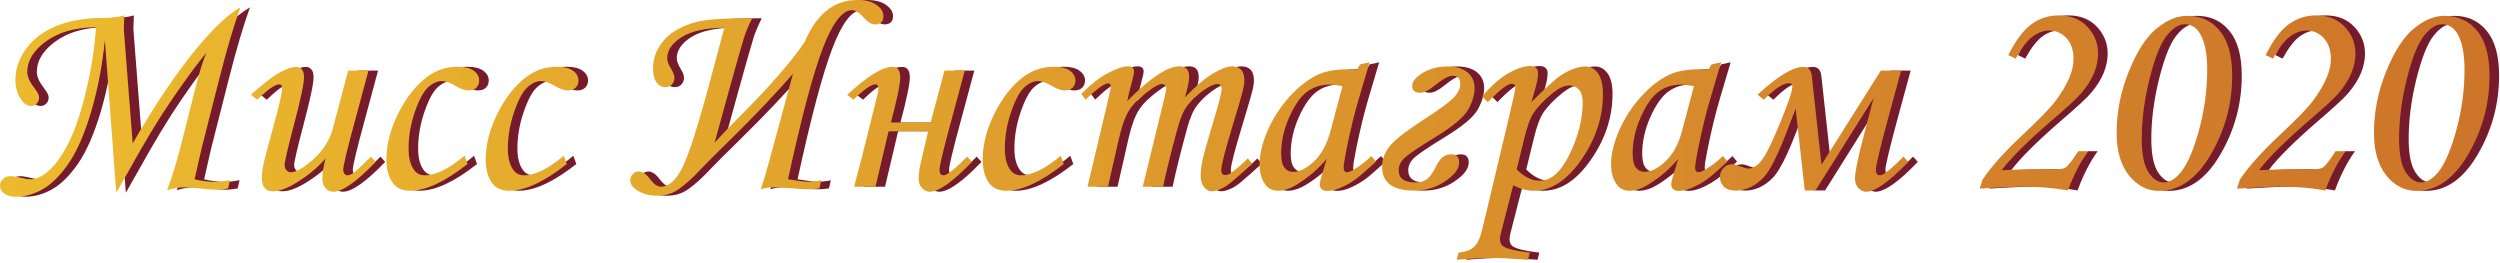 <svg width="522" height="55" viewBox="0 0 522 55" fill="none" xmlns="http://www.w3.org/2000/svg">
<path d="M26.275 40.24L23.892 8.191C23.376 13.592 22.423 18.636 21.033 23.322C19.643 27.988 18.064 31.602 16.297 34.164C14.53 36.705 12.723 38.492 10.876 39.525C9.029 40.557 7.202 41.074 5.396 41.074C4.303 41.074 3.459 40.845 2.864 40.389C2.288 39.952 2 39.416 2 38.78C2 38.244 2.208 37.778 2.625 37.38C3.062 36.983 3.608 36.785 4.264 36.785C4.74 36.785 5.425 36.894 6.319 37.112C7.133 37.331 7.808 37.44 8.344 37.44C9.278 37.44 10.251 37.092 11.263 36.398C12.792 35.365 14.301 33.518 15.79 30.857C17.3 28.177 18.64 24.454 19.811 19.688C21.003 14.902 21.748 10.236 22.045 5.689C17.538 5.689 13.874 6.811 11.055 9.055C8.811 10.842 7.689 12.837 7.689 15.041C7.689 16.015 8.225 17.186 9.297 18.556C9.873 19.291 10.161 19.887 10.161 20.343C10.161 20.86 9.992 21.287 9.655 21.624C9.337 21.962 8.95 22.13 8.493 22.13C7.719 22.13 7.034 21.694 6.438 20.82C5.624 19.648 5.217 18.258 5.217 16.65C5.217 14.386 5.971 12.222 7.48 10.157C9.009 8.072 11.114 6.493 13.795 5.421C16.495 4.329 19.653 3.773 23.267 3.753C25.213 3.753 26.771 3.574 27.943 3.217C27.883 5.004 27.854 5.967 27.854 6.106C27.854 6.285 27.883 6.692 27.943 7.327L29.7 29.964C34.486 21.604 39.162 14.724 43.729 9.323C46.966 5.49 49.785 2.899 52.188 1.549C50.818 5.322 49.349 10.296 47.78 16.471L44.146 30.768C43.947 31.562 43.679 32.724 43.342 34.253L42.627 37.44C44.136 37.797 45.516 37.976 46.767 37.976C47.78 37.976 48.862 37.857 50.014 37.619L49.627 39.346C48.614 39.525 47.829 39.614 47.273 39.614C46.459 39.614 45.288 39.525 43.759 39.346C42.508 39.187 41.396 39.108 40.423 39.108C39.39 39.108 38.219 39.306 36.908 39.704C38 36.844 39.142 33.002 40.334 28.177L42.627 19.062C43.6 15.131 44.444 12.43 45.159 10.961C43.57 12.768 41.118 16.084 37.802 20.909C35.141 24.801 32.162 29.726 28.866 35.683L26.275 40.24Z" fill="#761B2B"/>
<path d="M74.706 14.744H78.935L76.135 25.139C74.487 31.175 73.663 34.61 73.663 35.444C73.663 35.822 73.752 36.109 73.931 36.308C74.11 36.507 74.308 36.606 74.527 36.606C74.864 36.606 75.262 36.457 75.718 36.159C76.374 35.703 77.615 34.551 79.441 32.704L80.424 33.806C76.433 37.956 73.494 40.031 71.608 40.031C70.972 40.031 70.426 39.783 69.97 39.287C69.533 38.81 69.314 38.125 69.314 37.231C69.314 36.199 69.533 34.819 69.97 33.091C68.203 35.117 66.018 36.894 63.417 38.423C61.69 39.435 60.19 39.942 58.919 39.942C58.224 39.942 57.678 39.714 57.281 39.257C56.884 38.8 56.685 38.075 56.685 37.083C56.685 36.308 56.775 35.474 56.954 34.581C57.212 33.33 57.867 30.818 58.919 27.045C60.25 22.259 60.915 19.39 60.915 18.437C60.915 17.881 60.717 17.603 60.319 17.603C59.962 17.603 59.475 17.792 58.86 18.169C58.244 18.526 57.192 19.41 55.703 20.82L54.392 19.777C57.053 17.395 59.078 15.836 60.468 15.101C61.878 14.347 63.01 13.969 63.864 13.969C64.34 13.969 64.728 14.148 65.025 14.505C65.323 14.843 65.472 15.379 65.472 16.114C65.472 17.484 64.757 20.85 63.328 26.211C62.057 31.036 61.421 33.786 61.421 34.461C61.421 34.878 61.55 35.236 61.809 35.534C62.087 35.831 62.384 35.98 62.702 35.98C63.814 35.98 65.393 35.067 67.438 33.24C69.483 31.394 70.824 29.299 71.459 26.956L74.706 14.744Z" fill="#761B2B"/>
<path d="M98.981 32.525L99.606 34.253C94.88 37.966 90.889 39.823 87.632 39.823C85.905 39.823 84.644 39.207 83.85 37.976C83.075 36.745 82.688 35.186 82.688 33.3C82.688 30.162 83.522 26.936 85.19 23.62C86.858 20.303 88.883 17.762 91.266 15.995C93.133 14.624 95.237 13.94 97.581 13.94C99.05 13.94 100.162 14.217 100.917 14.773C101.671 15.329 102.048 16.005 102.048 16.799C102.048 17.414 101.85 17.921 101.453 18.318C101.056 18.695 100.5 18.884 99.785 18.884C99.09 18.884 98.196 18.566 97.104 17.931C95.972 17.256 95.029 16.918 94.274 16.918C93.301 16.918 92.329 17.365 91.356 18.258C90.402 19.132 89.489 20.84 88.615 23.381C87.742 25.923 87.305 28.475 87.305 31.036C87.305 32.922 87.672 34.382 88.407 35.415C88.943 36.209 89.697 36.606 90.67 36.606C92.994 36.606 95.764 35.246 98.981 32.525Z" fill="#761B2B"/>
<path d="M119.711 32.525L120.336 34.253C115.611 37.966 111.619 39.823 108.363 39.823C106.635 39.823 105.374 39.207 104.58 37.976C103.806 36.745 103.418 35.186 103.418 33.3C103.418 30.162 104.252 26.936 105.92 23.62C107.588 20.303 109.614 17.762 111.997 15.995C113.863 14.624 115.968 13.94 118.311 13.94C119.78 13.94 120.892 14.217 121.647 14.773C122.402 15.329 122.779 16.005 122.779 16.799C122.779 17.414 122.58 17.921 122.183 18.318C121.786 18.695 121.23 18.884 120.515 18.884C119.82 18.884 118.927 18.566 117.834 17.931C116.703 17.256 115.759 16.918 115.005 16.918C114.032 16.918 113.059 17.365 112.086 18.258C111.133 19.132 110.219 20.84 109.346 23.381C108.472 25.923 108.035 28.475 108.035 31.036C108.035 32.922 108.403 34.382 109.137 35.415C109.673 36.209 110.428 36.606 111.401 36.606C113.724 36.606 116.494 35.246 119.711 32.525Z" fill="#761B2B"/>
<path d="M166.533 37.44C166.752 37.46 167.228 37.529 167.963 37.648C169.095 37.847 170.008 37.946 170.703 37.946C171.557 37.946 172.48 37.847 173.473 37.648L173.086 39.346C172.093 39.465 171.319 39.525 170.763 39.525C169.909 39.525 168.777 39.455 167.367 39.316C165.858 39.177 164.567 39.108 163.495 39.108C162.582 39.108 161.698 39.247 160.844 39.525C161.321 38.274 162.244 35.097 163.614 29.994L167.576 15.399C163.803 19.708 159.603 24.136 154.977 28.683C151.601 31.979 149.278 34.303 148.007 35.653C146.557 37.202 145.167 38.453 143.837 39.406C142.526 40.379 140.997 40.865 139.25 40.865C137.681 40.865 136.341 40.528 135.229 39.852C134.137 39.197 133.591 38.463 133.591 37.648C133.591 37.212 133.76 36.795 134.097 36.398C134.435 36 134.862 35.802 135.378 35.802C136.152 35.802 136.947 36.348 137.761 37.44C138.535 38.472 139.28 38.989 139.995 38.989C141.643 38.989 143.132 37.668 144.462 35.027C145.813 32.386 147.798 26.161 150.419 16.352L153.249 5.778C149.337 5.818 146.369 6.473 144.343 7.744C142.318 9.015 141.305 10.494 141.305 12.182C141.305 12.738 141.563 13.443 142.08 14.297C142.576 15.091 142.824 15.736 142.824 16.233C142.824 16.769 142.646 17.236 142.288 17.633C141.931 18.01 141.464 18.199 140.888 18.199C140.173 18.199 139.568 17.861 139.071 17.186C138.595 16.491 138.356 15.528 138.356 14.297C138.356 12.569 138.833 10.981 139.786 9.531C140.739 8.062 142.04 6.89 143.688 6.017C145.336 5.143 147.113 4.557 149.02 4.259C150.926 3.961 154.272 3.812 159.057 3.812C158.362 5.202 157.816 6.473 157.419 7.625C157.042 8.777 155.92 12.718 154.053 19.45L151.194 29.815C152.822 28.028 154.579 26.191 156.466 24.305C162.522 18.268 167.04 13.095 170.018 8.787C172.48 2.929 176.144 0 181.009 0C182.756 0 184.097 0.347 185.03 1.042C185.983 1.718 186.459 2.492 186.459 3.366C186.459 4.517 185.854 5.093 184.643 5.093C183.948 5.093 183.163 4.597 182.29 3.604C181.396 2.611 180.602 2.115 179.907 2.115C177.861 2.115 175.816 4.795 173.771 10.157C171.726 15.518 169.313 24.613 166.533 37.44Z" fill="#761B2B"/>
<path d="M204.926 33.806C200.955 37.956 198.016 40.031 196.11 40.031C195.554 40.031 195.028 39.783 194.531 39.287C194.055 38.79 193.816 38.105 193.816 37.231C193.816 36.219 194.015 34.908 194.412 33.3L195.812 27.402H187.532L184.792 38.989H180.354C180.393 38.751 180.602 37.946 180.979 36.576C181.257 35.583 181.783 33.538 182.558 30.44L185.208 19.807C185.347 19.251 185.417 18.814 185.417 18.497C185.417 17.901 185.208 17.603 184.792 17.603C183.918 17.603 182.389 18.675 180.205 20.82L178.894 19.807C183.064 15.915 186.211 13.969 188.336 13.969C189.428 13.969 189.974 14.694 189.974 16.144C189.974 17.534 189.319 20.681 188.008 25.585H196.318L199.208 14.744H203.437L200.637 25.139C198.989 31.175 198.165 34.61 198.165 35.444C198.165 36.219 198.453 36.606 199.029 36.606C199.744 36.606 201.382 35.305 203.943 32.704L204.926 33.806Z" fill="#761B2B"/>
<path d="M223.482 32.525L224.108 34.253C219.382 37.966 215.391 39.823 212.134 39.823C210.407 39.823 209.146 39.207 208.352 37.976C207.577 36.745 207.19 35.186 207.19 33.3C207.19 30.162 208.024 26.936 209.692 23.62C211.36 20.303 213.385 17.762 215.768 15.995C217.635 14.624 219.739 13.94 222.083 13.94C223.552 13.94 224.664 14.217 225.418 14.773C226.173 15.329 226.55 16.005 226.55 16.799C226.55 17.414 226.352 17.921 225.955 18.318C225.557 18.695 225.001 18.884 224.287 18.884C223.592 18.884 222.698 18.566 221.606 17.931C220.474 17.256 219.531 16.918 218.776 16.918C217.803 16.918 216.83 17.365 215.857 18.258C214.904 19.132 213.991 20.84 213.117 23.381C212.243 25.923 211.807 28.475 211.807 31.036C211.807 32.922 212.174 34.382 212.909 35.415C213.445 36.209 214.199 36.606 215.172 36.606C217.496 36.606 220.266 35.246 223.482 32.525Z" fill="#761B2B"/>
<path d="M228.665 20.79L227.771 19.599C229.737 17.633 231.604 16.183 233.371 15.25C235.138 14.317 236.528 13.85 237.541 13.85C237.958 13.85 238.266 13.94 238.464 14.118C238.683 14.297 238.792 14.545 238.792 14.863C238.792 15.26 238.633 16.024 238.315 17.156C237.859 18.824 237.541 20.145 237.362 21.118C242.128 16.273 245.772 13.85 248.293 13.85C248.949 13.85 249.445 14.029 249.783 14.386C250.12 14.744 250.289 15.31 250.289 16.084C250.289 16.918 249.991 18.338 249.396 20.343C251.659 17.98 253.625 16.312 255.293 15.339C256.961 14.347 258.262 13.85 259.195 13.85C260.029 13.85 260.674 14.088 261.131 14.565C261.588 15.041 261.816 15.776 261.816 16.769C261.816 17.365 261.717 18.07 261.518 18.884C261.319 19.698 260.595 22.18 259.344 26.33C257.775 31.473 256.991 34.541 256.991 35.534C256.991 36.209 257.269 36.546 257.825 36.546C258.202 36.546 258.569 36.427 258.927 36.189C260.098 35.355 261.3 34.322 262.531 33.091L263.514 34.164C263.097 34.501 262.312 35.196 261.161 36.248C259.572 37.678 258.48 38.572 257.884 38.929C256.733 39.604 255.76 39.942 254.965 39.942C254.37 39.942 253.843 39.644 253.387 39.048C252.93 38.472 252.702 37.668 252.702 36.636C252.702 35.683 252.841 34.571 253.119 33.3C253.397 32.009 254.211 29.13 255.561 24.662C256.574 21.306 257.08 19.271 257.08 18.556C257.08 17.881 256.782 17.544 256.187 17.544C255.69 17.544 255.025 17.792 254.191 18.288C252.483 19.321 251.054 20.581 249.902 22.071C249.108 23.103 248.413 24.741 247.817 26.985C246.486 31.89 245.494 35.891 244.838 38.989H240.609L245.047 20.79C245.365 19.48 245.523 18.725 245.523 18.526C245.523 18.209 245.444 17.97 245.285 17.811C245.126 17.633 244.898 17.544 244.6 17.544C244.064 17.544 243.23 17.96 242.098 18.794C240.132 20.204 238.713 21.574 237.839 22.905C236.985 24.215 236.25 26.221 235.635 28.921L233.341 38.989H229.082L232.448 24.781C233.441 20.671 233.937 18.437 233.937 18.08C233.937 17.623 233.758 17.395 233.401 17.395C232.626 17.395 231.048 18.526 228.665 20.79Z" fill="#761B2B"/>
<path d="M286.001 13.433L287.967 13.016L285.733 20.552C284.84 23.55 283.996 27.005 283.202 30.917C282.765 33.042 282.546 34.412 282.546 35.027C282.546 35.643 282.795 35.951 283.291 35.951C283.609 35.951 284.115 35.742 284.81 35.325C286.041 34.59 287.223 33.677 288.354 32.585L289.308 33.747C287.044 35.812 285.594 37.063 284.959 37.499C283.688 38.373 282.477 39.019 281.325 39.435C280.571 39.714 279.836 39.852 279.121 39.852C278.605 39.852 278.218 39.733 277.959 39.495C277.701 39.257 277.572 38.909 277.572 38.453C277.572 38.155 277.652 37.748 277.811 37.231L279.002 33.181C277.294 35.226 275.259 36.983 272.896 38.453C271.446 39.366 270.116 39.823 268.905 39.823C267.753 39.823 266.869 39.416 266.254 38.602C265.42 37.509 265.003 36.08 265.003 34.312C265.003 32.208 265.559 29.865 266.671 27.283C267.803 24.702 269.312 22.359 271.198 20.254C273.085 18.149 275.07 16.6 277.155 15.607C278.764 14.853 280.829 14.476 283.351 14.476C283.986 14.476 284.631 14.515 285.287 14.595L286.001 13.433ZM282.308 17.99C281.236 17.772 280.332 17.663 279.598 17.663C277.811 17.663 276.252 18.159 274.921 19.152C273.591 20.125 272.35 21.892 271.198 24.454C270.066 26.995 269.5 29.537 269.5 32.079C269.5 33.429 269.729 34.402 270.186 34.998C270.642 35.593 271.238 35.891 271.973 35.891C273.343 35.891 274.812 35.156 276.381 33.687C277.95 32.198 279.101 30.063 279.836 27.283L282.308 17.99Z" fill="#761B2B"/>
<path d="M309.889 18.377C309.889 19.787 309.442 21.287 308.549 22.875C307.675 24.444 305.421 26.34 301.788 28.564C298.352 30.669 296.198 32.118 295.324 32.913C294.47 33.707 294.043 34.581 294.043 35.534C294.043 37.241 295.185 38.095 297.469 38.095C298.501 38.095 299.315 37.877 299.911 37.44C300.507 36.983 301.073 36.229 301.609 35.176C302.185 34.025 302.711 33.25 303.188 32.853C303.664 32.436 304.28 32.227 305.034 32.227C306.126 32.227 306.672 32.794 306.672 33.925C306.672 35.216 305.709 36.517 303.783 37.827C301.877 39.138 299.713 39.793 297.29 39.793C292.822 39.793 290.588 38.145 290.588 34.849C290.588 33.161 291.184 31.642 292.375 30.291C293.567 28.941 295.811 27.204 299.107 25.079C302.284 23.034 304.379 21.515 305.392 20.522C306.404 19.509 306.911 18.497 306.911 17.484C306.911 16.372 306.375 15.816 305.302 15.816C304.468 15.816 303.168 16.541 301.4 17.99C300.249 18.904 299.286 19.36 298.511 19.36C297.419 19.36 296.873 18.894 296.873 17.96C296.873 17.007 297.608 16.094 299.077 15.22C300.547 14.327 302.264 13.88 304.23 13.88C306.017 13.88 307.407 14.287 308.4 15.101C309.393 15.915 309.889 17.007 309.889 18.377Z" fill="#761B2B"/>
<path d="M312.659 21.326L311.498 20.135C313.305 17.97 315.102 16.372 316.889 15.339C318.676 14.307 320.225 13.79 321.535 13.79C322.032 13.79 322.419 13.92 322.697 14.178C322.995 14.416 323.144 14.773 323.144 15.25C323.144 15.826 323.074 16.422 322.935 17.037C322.816 17.633 322.419 19.062 321.744 21.326C324.782 18.288 326.857 16.412 327.969 15.697C329.835 14.486 331.543 13.88 333.092 13.88C334.104 13.88 334.958 14.356 335.653 15.31C336.348 16.263 336.696 17.702 336.696 19.628C336.696 24.434 335.197 29.001 332.198 33.33C329.2 37.658 325.884 39.823 322.25 39.823C320.82 39.823 319.391 39.435 317.961 38.661L315.429 48.49C315.27 49.086 315.191 49.572 315.191 49.95C315.191 50.684 315.469 51.211 316.025 51.528C316.879 52.025 318.676 52.432 321.416 52.749L321.029 54.239C317.832 53.981 315.32 53.852 313.493 53.852C311.607 53.852 309.164 53.981 306.166 54.239L306.553 52.749C308.062 52.591 309.154 52.174 309.83 51.498C310.525 50.823 311.081 49.622 311.498 47.895L316.889 25.288C317.901 21.078 318.408 18.735 318.408 18.258C318.408 17.742 318.16 17.484 317.663 17.484C316.789 17.484 315.121 18.765 312.659 21.326ZM318.676 35.385C320.244 36.953 321.853 37.738 323.501 37.738C325.884 37.738 327.969 35.881 329.756 32.168C331.563 28.455 332.466 24.831 332.466 21.296C332.466 20.165 332.208 19.311 331.692 18.735C331.195 18.139 330.52 17.841 329.667 17.841C328.713 17.841 327.641 18.308 326.45 19.241C324.603 20.691 323.193 22.13 322.22 23.56C321.525 24.593 320.87 26.38 320.254 28.921L318.676 35.385Z" fill="#761B2B"/>
<path d="M359.392 13.433L361.358 13.016L359.124 20.552C358.23 23.55 357.387 27.005 356.592 30.917C356.155 33.042 355.937 34.412 355.937 35.027C355.937 35.643 356.185 35.951 356.682 35.951C356.999 35.951 357.506 35.742 358.201 35.325C359.432 34.59 360.613 33.677 361.745 32.585L362.698 33.747C360.435 35.812 358.985 37.063 358.35 37.499C357.079 38.373 355.868 39.019 354.716 39.435C353.961 39.714 353.227 39.852 352.512 39.852C351.995 39.852 351.608 39.733 351.35 39.495C351.092 39.257 350.963 38.909 350.963 38.453C350.963 38.155 351.042 37.748 351.201 37.231L352.393 33.181C350.685 35.226 348.65 36.983 346.287 38.453C344.837 39.366 343.507 39.823 342.295 39.823C341.144 39.823 340.26 39.416 339.645 38.602C338.811 37.509 338.394 36.08 338.394 34.312C338.394 32.208 338.95 29.865 340.062 27.283C341.193 24.702 342.702 22.359 344.589 20.254C346.475 18.149 348.461 16.6 350.546 15.607C352.154 14.853 354.219 14.476 356.741 14.476C357.377 14.476 358.022 14.515 358.677 14.595L359.392 13.433ZM355.699 17.99C354.626 17.772 353.723 17.663 352.988 17.663C351.201 17.663 349.642 18.159 348.312 19.152C346.982 20.125 345.741 21.892 344.589 24.454C343.457 26.995 342.891 29.537 342.891 32.079C342.891 33.429 343.119 34.402 343.576 34.998C344.033 35.593 344.629 35.891 345.363 35.891C346.733 35.891 348.203 35.156 349.771 33.687C351.34 32.198 352.492 30.063 353.227 27.283L355.699 17.99Z" fill="#761B2B"/>
<path d="M370.293 20.82L368.983 19.777C373.173 15.905 376.36 13.969 378.544 13.969C379.577 13.969 380.162 14.605 380.301 15.876L382.327 34.402L394.717 14.744H398.947L396.117 25.139C394.489 31.175 393.675 34.61 393.675 35.444C393.675 36.219 393.963 36.606 394.539 36.606C395.253 36.606 396.892 35.305 399.453 32.704L400.436 33.806C396.465 37.956 393.526 40.031 391.62 40.031C391.083 40.031 390.567 39.783 390.071 39.287C389.574 38.81 389.326 38.125 389.326 37.231C389.326 35.901 390.021 32.595 391.411 27.313L393.228 20.373L381.076 39.763H378.842L376.906 22.488C374.126 30.53 371.862 35.425 370.115 37.172C368.387 38.919 366.461 39.793 364.336 39.793C363.284 39.793 362.48 39.515 361.924 38.959C361.388 38.383 361.12 37.728 361.12 36.993C361.12 36.278 361.358 35.653 361.834 35.117C362.311 34.581 362.907 34.312 363.622 34.312C364.078 34.312 364.664 34.461 365.379 34.759C366.173 35.057 366.739 35.206 367.077 35.206C367.95 35.206 368.834 34.68 369.728 33.627C370.621 32.575 371.932 29.944 373.659 25.734C375.387 21.525 376.25 18.983 376.25 18.109C376.25 17.613 376.002 17.365 375.506 17.365C374.314 17.365 372.577 18.516 370.293 20.82Z" fill="#761B2B"/>
<path d="M422.864 12.242L421.345 11.497C422.914 8.38 424.532 6.225 426.2 5.034C427.888 3.822 429.774 3.217 431.859 3.217C434.361 3.217 436.357 4.011 437.846 5.6C439.335 7.188 440.08 9.045 440.08 11.169C440.08 12.48 439.812 13.81 439.276 15.161C438.74 16.511 437.856 17.921 436.625 19.39C435.831 20.363 433.646 22.379 430.072 25.436C425.267 29.606 421.891 32.972 419.945 35.534C422.547 35.415 425.227 35.355 427.987 35.355C428.881 35.355 429.655 35.365 430.311 35.385C431.76 35.444 432.753 35.305 433.289 34.968C433.825 34.63 434.709 33.498 435.94 31.572H437.995C436.387 33.796 434.987 36.526 433.795 39.763C432.386 39.505 430.896 39.306 429.328 39.167C427.759 39.048 426.111 38.989 424.383 38.989C422.338 38.989 419.33 39.118 415.358 39.376L415.954 37.499C417.761 34.819 420.462 31.791 424.056 28.415C427.61 25.079 429.903 22.746 430.936 21.416C432.425 19.489 433.507 17.672 434.183 15.965C434.699 14.694 434.957 13.463 434.957 12.271C434.957 10.484 434.471 9.055 433.498 7.982C432.525 6.91 431.323 6.374 429.894 6.374C428.702 6.374 427.531 6.801 426.379 7.655C425.247 8.509 424.076 10.038 422.864 12.242Z" fill="#761B2B"/>
<path d="M458.666 3.306C461.506 3.306 463.779 4.349 465.487 6.434C467.214 8.519 468.078 11.636 468.078 15.786C468.078 21.684 466.589 27.174 463.61 32.257C460.652 37.321 457.058 39.852 452.828 39.852C450.346 39.852 448.241 38.77 446.514 36.606C444.806 34.442 443.952 31.493 443.952 27.76C443.952 23.371 444.806 19.082 446.514 14.893C448.221 10.683 450.147 7.704 452.292 5.957C454.437 4.19 456.561 3.306 458.666 3.306ZM458.13 5.063C456.899 5.063 455.638 5.888 454.347 7.536C453.076 9.164 451.895 12.162 450.803 16.531C449.73 20.879 449.194 25.029 449.194 28.981C449.194 32.158 449.651 34.471 450.564 35.921C451.498 37.37 452.56 38.095 453.751 38.095C454.804 38.095 455.846 37.569 456.879 36.517C458.408 34.948 459.788 31.999 461.019 27.67C462.25 23.322 462.866 18.953 462.866 14.565C462.866 11.169 462.349 8.628 461.317 6.94C460.542 5.689 459.48 5.063 458.13 5.063Z" fill="#761B2B"/>
<path d="M476.597 12.242L475.078 11.497C476.646 8.38 478.265 6.225 479.933 5.034C481.62 3.822 483.507 3.217 485.592 3.217C488.094 3.217 490.089 4.011 491.579 5.6C493.068 7.188 493.812 9.045 493.812 11.169C493.812 12.48 493.544 13.81 493.008 15.161C492.472 16.511 491.589 17.921 490.357 19.39C489.563 20.363 487.379 22.379 483.805 25.436C478.999 29.606 475.624 32.972 473.678 35.534C476.279 35.415 478.96 35.355 481.72 35.355C482.613 35.355 483.388 35.365 484.043 35.385C485.493 35.444 486.485 35.305 487.021 34.968C487.558 34.63 488.441 33.498 489.672 31.572H491.728C490.119 33.796 488.719 36.526 487.528 39.763C486.118 39.505 484.629 39.306 483.06 39.167C481.491 39.048 479.843 38.989 478.116 38.989C476.07 38.989 473.062 39.118 469.091 39.376L469.687 37.499C471.493 34.819 474.194 31.791 477.788 28.415C481.342 25.079 483.636 22.746 484.668 21.416C486.158 19.489 487.24 17.672 487.915 15.965C488.431 14.694 488.689 13.463 488.689 12.271C488.689 10.484 488.203 9.055 487.23 7.982C486.257 6.91 485.056 6.374 483.626 6.374C482.435 6.374 481.263 6.801 480.111 7.655C478.979 8.509 477.808 10.038 476.597 12.242Z" fill="#761B2B"/>
<path d="M512.398 3.306C515.238 3.306 517.512 4.349 519.219 6.434C520.947 8.519 521.811 11.636 521.811 15.786C521.811 21.684 520.321 27.174 517.343 32.257C514.384 37.321 510.79 39.852 506.561 39.852C504.078 39.852 501.974 38.77 500.246 36.606C498.538 34.442 497.685 31.493 497.685 27.76C497.685 23.371 498.538 19.082 500.246 14.893C501.954 10.683 503.88 7.704 506.024 5.957C508.169 4.19 510.294 3.306 512.398 3.306ZM511.862 5.063C510.631 5.063 509.37 5.888 508.08 7.536C506.809 9.164 505.627 12.162 504.535 16.531C503.463 20.879 502.927 25.029 502.927 28.981C502.927 32.158 503.383 34.471 504.297 35.921C505.23 37.37 506.292 38.095 507.484 38.095C508.536 38.095 509.579 37.569 510.611 36.517C512.14 34.948 513.52 31.999 514.751 27.67C515.983 23.322 516.598 18.953 516.598 14.565C516.598 11.169 516.082 8.628 515.049 6.94C514.275 5.689 513.213 5.063 511.862 5.063Z" fill="#761B2B"/>
<path d="M24.275 40.24L21.892 8.191C21.376 13.592 20.423 18.636 19.033 23.322C17.643 27.988 16.064 31.602 14.297 34.164C12.53 36.705 10.723 38.492 8.876 39.525C7.029 40.557 5.202 41.074 3.396 41.074C2.303 41.074 1.459 40.845 0.864 40.389C0.288 39.952 0 39.416 0 38.78C0 38.244 0.208 37.778 0.625 37.38C1.062 36.983 1.608 36.785 2.264 36.785C2.74 36.785 3.425 36.894 4.319 37.112C5.133 37.331 5.808 37.44 6.344 37.44C7.278 37.44 8.25 37.092 9.263 36.398C10.792 35.365 12.301 33.518 13.79 30.857C15.3 28.177 16.64 24.454 17.811 19.688C19.003 14.902 19.748 10.236 20.045 5.689C15.538 5.689 11.874 6.811 9.055 9.055C6.811 10.842 5.689 12.837 5.689 15.041C5.689 16.015 6.225 17.186 7.297 18.556C7.873 19.291 8.161 19.887 8.161 20.343C8.161 20.86 7.992 21.287 7.655 21.624C7.337 21.962 6.95 22.13 6.493 22.13C5.719 22.13 5.034 21.694 4.438 20.82C3.624 19.648 3.217 18.258 3.217 16.65C3.217 14.386 3.971 12.222 5.48 10.157C7.009 8.072 9.114 6.493 11.795 5.421C14.495 4.329 17.653 3.773 21.267 3.753C23.213 3.753 24.771 3.574 25.943 3.217C25.883 5.004 25.854 5.967 25.854 6.106C25.854 6.285 25.883 6.692 25.943 7.327L27.7 29.964C32.486 21.604 37.162 14.724 41.729 9.323C44.966 5.49 47.785 2.899 50.188 1.549C48.818 5.322 47.349 10.296 45.78 16.471L42.146 30.768C41.947 31.562 41.679 32.724 41.342 34.253L40.627 37.44C42.136 37.797 43.516 37.976 44.767 37.976C45.78 37.976 46.862 37.857 48.014 37.619L47.627 39.346C46.614 39.525 45.829 39.614 45.273 39.614C44.459 39.614 43.288 39.525 41.759 39.346C40.508 39.187 39.396 39.108 38.423 39.108C37.39 39.108 36.219 39.306 34.908 39.704C36 36.844 37.142 33.002 38.334 28.177L40.627 19.062C41.6 15.131 42.444 12.43 43.159 10.961C41.57 12.768 39.118 16.084 35.802 20.909C33.141 24.801 30.162 29.726 26.866 35.683L24.275 40.24Z" fill="url(#paint0_linear)"/>
<path d="M24.275 40.24L21.892 8.191C21.376 13.592 20.423 18.636 19.033 23.322C17.643 27.988 16.064 31.602 14.297 34.164C12.53 36.705 10.723 38.492 8.876 39.525C7.029 40.557 5.202 41.074 3.396 41.074C2.303 41.074 1.459 40.845 0.864 40.389C0.288 39.952 0 39.416 0 38.78C0 38.244 0.208 37.778 0.625 37.38C1.062 36.983 1.608 36.785 2.264 36.785C2.74 36.785 3.425 36.894 4.319 37.112C5.133 37.331 5.808 37.44 6.344 37.44C7.278 37.44 8.25 37.092 9.263 36.398C10.792 35.365 12.301 33.518 13.79 30.857C15.3 28.177 16.64 24.454 17.811 19.688C19.003 14.902 19.748 10.236 20.045 5.689C15.538 5.689 11.874 6.811 9.055 9.055C6.811 10.842 5.689 12.837 5.689 15.041C5.689 16.015 6.225 17.186 7.297 18.556C7.873 19.291 8.161 19.887 8.161 20.343C8.161 20.86 7.992 21.287 7.655 21.624C7.337 21.962 6.95 22.13 6.493 22.13C5.719 22.13 5.034 21.694 4.438 20.82C3.624 19.648 3.217 18.258 3.217 16.65C3.217 14.386 3.971 12.222 5.48 10.157C7.009 8.072 9.114 6.493 11.795 5.421C14.495 4.329 17.653 3.773 21.267 3.753C23.213 3.753 24.771 3.574 25.943 3.217C25.883 5.004 25.854 5.967 25.854 6.106C25.854 6.285 25.883 6.692 25.943 7.327L27.7 29.964C32.486 21.604 37.162 14.724 41.729 9.323C44.966 5.49 47.785 2.899 50.188 1.549C48.818 5.322 47.349 10.296 45.78 16.471L42.146 30.768C41.947 31.562 41.679 32.724 41.342 34.253L40.627 37.44C42.136 37.797 43.516 37.976 44.767 37.976C45.78 37.976 46.862 37.857 48.014 37.619L47.627 39.346C46.614 39.525 45.829 39.614 45.273 39.614C44.459 39.614 43.288 39.525 41.759 39.346C40.508 39.187 39.396 39.108 38.423 39.108C37.39 39.108 36.219 39.306 34.908 39.704C36 36.844 37.142 33.002 38.334 28.177L40.627 19.062C41.6 15.131 42.444 12.43 43.159 10.961C41.57 12.768 39.118 16.084 35.802 20.909C33.141 24.801 30.162 29.726 26.866 35.683L24.275 40.24Z" fill="#531818" fill-opacity="0.11"/>
<path d="M72.706 14.744H76.935L74.135 25.139C72.487 31.175 71.663 34.61 71.663 35.444C71.663 35.822 71.752 36.109 71.931 36.308C72.11 36.507 72.308 36.606 72.527 36.606C72.864 36.606 73.262 36.457 73.718 36.159C74.374 35.703 75.615 34.551 77.441 32.704L78.424 33.806C74.433 37.956 71.494 40.031 69.608 40.031C68.972 40.031 68.426 39.783 67.97 39.287C67.533 38.81 67.314 38.125 67.314 37.231C67.314 36.199 67.533 34.819 67.97 33.091C66.203 35.117 64.018 36.894 61.417 38.423C59.69 39.435 58.19 39.942 56.919 39.942C56.224 39.942 55.678 39.714 55.281 39.257C54.884 38.8 54.685 38.075 54.685 37.083C54.685 36.308 54.775 35.474 54.954 34.581C55.212 33.33 55.867 30.818 56.919 27.045C58.25 22.259 58.915 19.39 58.915 18.437C58.915 17.881 58.717 17.603 58.319 17.603C57.962 17.603 57.475 17.792 56.86 18.169C56.244 18.526 55.192 19.41 53.703 20.82L52.392 19.777C55.053 17.395 57.078 15.836 58.468 15.101C59.878 14.347 61.01 13.969 61.864 13.969C62.34 13.969 62.727 14.148 63.025 14.505C63.323 14.843 63.472 15.379 63.472 16.114C63.472 17.484 62.757 20.85 61.328 26.211C60.057 31.036 59.421 33.786 59.421 34.461C59.421 34.878 59.55 35.236 59.809 35.534C60.087 35.831 60.384 35.98 60.702 35.98C61.814 35.98 63.393 35.067 65.438 33.24C67.483 31.394 68.824 29.299 69.459 26.956L72.706 14.744Z" fill="url(#paint1_linear)"/>
<path d="M72.706 14.744H76.935L74.135 25.139C72.487 31.175 71.663 34.61 71.663 35.444C71.663 35.822 71.752 36.109 71.931 36.308C72.11 36.507 72.308 36.606 72.527 36.606C72.864 36.606 73.262 36.457 73.718 36.159C74.374 35.703 75.615 34.551 77.441 32.704L78.424 33.806C74.433 37.956 71.494 40.031 69.608 40.031C68.972 40.031 68.426 39.783 67.97 39.287C67.533 38.81 67.314 38.125 67.314 37.231C67.314 36.199 67.533 34.819 67.97 33.091C66.203 35.117 64.018 36.894 61.417 38.423C59.69 39.435 58.19 39.942 56.919 39.942C56.224 39.942 55.678 39.714 55.281 39.257C54.884 38.8 54.685 38.075 54.685 37.083C54.685 36.308 54.775 35.474 54.954 34.581C55.212 33.33 55.867 30.818 56.919 27.045C58.25 22.259 58.915 19.39 58.915 18.437C58.915 17.881 58.717 17.603 58.319 17.603C57.962 17.603 57.475 17.792 56.86 18.169C56.244 18.526 55.192 19.41 53.703 20.82L52.392 19.777C55.053 17.395 57.078 15.836 58.468 15.101C59.878 14.347 61.01 13.969 61.864 13.969C62.34 13.969 62.727 14.148 63.025 14.505C63.323 14.843 63.472 15.379 63.472 16.114C63.472 17.484 62.757 20.85 61.328 26.211C60.057 31.036 59.421 33.786 59.421 34.461C59.421 34.878 59.55 35.236 59.809 35.534C60.087 35.831 60.384 35.98 60.702 35.98C61.814 35.98 63.393 35.067 65.438 33.24C67.483 31.394 68.824 29.299 69.459 26.956L72.706 14.744Z" fill="#531818" fill-opacity="0.11"/>
<path d="M96.981 32.525L97.606 34.253C92.88 37.966 88.889 39.823 85.632 39.823C83.905 39.823 82.644 39.207 81.85 37.976C81.075 36.745 80.688 35.186 80.688 33.3C80.688 30.162 81.522 26.936 83.19 23.62C84.858 20.303 86.883 17.762 89.266 15.995C91.133 14.624 93.237 13.94 95.581 13.94C97.05 13.94 98.162 14.217 98.916 14.773C99.671 15.329 100.048 16.005 100.048 16.799C100.048 17.414 99.85 17.921 99.453 18.318C99.055 18.695 98.499 18.884 97.785 18.884C97.09 18.884 96.196 18.566 95.104 17.931C93.972 17.256 93.029 16.918 92.274 16.918C91.301 16.918 90.329 17.365 89.356 18.258C88.402 19.132 87.489 20.84 86.615 23.381C85.742 25.923 85.305 28.475 85.305 31.036C85.305 32.922 85.672 34.382 86.407 35.415C86.943 36.209 87.697 36.606 88.67 36.606C90.994 36.606 93.764 35.246 96.981 32.525Z" fill="url(#paint2_linear)"/>
<path d="M96.981 32.525L97.606 34.253C92.88 37.966 88.889 39.823 85.632 39.823C83.905 39.823 82.644 39.207 81.85 37.976C81.075 36.745 80.688 35.186 80.688 33.3C80.688 30.162 81.522 26.936 83.19 23.62C84.858 20.303 86.883 17.762 89.266 15.995C91.133 14.624 93.237 13.94 95.581 13.94C97.05 13.94 98.162 14.217 98.916 14.773C99.671 15.329 100.048 16.005 100.048 16.799C100.048 17.414 99.85 17.921 99.453 18.318C99.055 18.695 98.499 18.884 97.785 18.884C97.09 18.884 96.196 18.566 95.104 17.931C93.972 17.256 93.029 16.918 92.274 16.918C91.301 16.918 90.329 17.365 89.356 18.258C88.402 19.132 87.489 20.84 86.615 23.381C85.742 25.923 85.305 28.475 85.305 31.036C85.305 32.922 85.672 34.382 86.407 35.415C86.943 36.209 87.697 36.606 88.67 36.606C90.994 36.606 93.764 35.246 96.981 32.525Z" fill="#531818" fill-opacity="0.11"/>
<path d="M117.711 32.525L118.336 34.253C113.611 37.966 109.619 39.823 106.363 39.823C104.635 39.823 103.374 39.207 102.58 37.976C101.806 36.745 101.418 35.186 101.418 33.3C101.418 30.162 102.252 26.936 103.92 23.62C105.588 20.303 107.614 17.762 109.997 15.995C111.863 14.624 113.968 13.94 116.311 13.94C117.78 13.94 118.892 14.217 119.647 14.773C120.402 15.329 120.779 16.005 120.779 16.799C120.779 17.414 120.58 17.921 120.183 18.318C119.786 18.695 119.23 18.884 118.515 18.884C117.82 18.884 116.927 18.566 115.834 17.931C114.703 17.256 113.759 16.918 113.005 16.918C112.032 16.918 111.059 17.365 110.086 18.258C109.133 19.132 108.219 20.84 107.346 23.381C106.472 25.923 106.035 28.475 106.035 31.036C106.035 32.922 106.403 34.382 107.137 35.415C107.673 36.209 108.428 36.606 109.401 36.606C111.724 36.606 114.494 35.246 117.711 32.525Z" fill="url(#paint3_linear)"/>
<path d="M117.711 32.525L118.336 34.253C113.611 37.966 109.619 39.823 106.363 39.823C104.635 39.823 103.374 39.207 102.58 37.976C101.806 36.745 101.418 35.186 101.418 33.3C101.418 30.162 102.252 26.936 103.92 23.62C105.588 20.303 107.614 17.762 109.997 15.995C111.863 14.624 113.968 13.94 116.311 13.94C117.78 13.94 118.892 14.217 119.647 14.773C120.402 15.329 120.779 16.005 120.779 16.799C120.779 17.414 120.58 17.921 120.183 18.318C119.786 18.695 119.23 18.884 118.515 18.884C117.82 18.884 116.927 18.566 115.834 17.931C114.703 17.256 113.759 16.918 113.005 16.918C112.032 16.918 111.059 17.365 110.086 18.258C109.133 19.132 108.219 20.84 107.346 23.381C106.472 25.923 106.035 28.475 106.035 31.036C106.035 32.922 106.403 34.382 107.137 35.415C107.673 36.209 108.428 36.606 109.401 36.606C111.724 36.606 114.494 35.246 117.711 32.525Z" fill="#531818" fill-opacity="0.11"/>
<path d="M164.533 37.44C164.752 37.46 165.228 37.529 165.963 37.648C167.095 37.847 168.008 37.946 168.703 37.946C169.557 37.946 170.48 37.847 171.473 37.648L171.086 39.346C170.093 39.465 169.319 39.525 168.763 39.525C167.909 39.525 166.777 39.455 165.367 39.316C163.858 39.177 162.567 39.108 161.495 39.108C160.582 39.108 159.698 39.247 158.844 39.525C159.321 38.274 160.244 35.097 161.614 29.994L165.576 15.399C161.803 19.708 157.603 24.136 152.977 28.683C149.601 31.979 147.278 34.303 146.007 35.653C144.557 37.202 143.167 38.453 141.837 39.406C140.526 40.379 138.997 40.865 137.25 40.865C135.681 40.865 134.341 40.528 133.229 39.852C132.137 39.197 131.591 38.463 131.591 37.648C131.591 37.212 131.76 36.795 132.097 36.398C132.435 36 132.862 35.802 133.378 35.802C134.152 35.802 134.947 36.348 135.761 37.44C136.535 38.472 137.28 38.989 137.995 38.989C139.643 38.989 141.132 37.668 142.462 35.027C143.813 32.386 145.798 26.161 148.419 16.352L151.249 5.778C147.337 5.818 144.369 6.473 142.343 7.744C140.318 9.015 139.305 10.494 139.305 12.182C139.305 12.738 139.563 13.443 140.08 14.297C140.576 15.091 140.824 15.736 140.824 16.233C140.824 16.769 140.646 17.236 140.288 17.633C139.931 18.01 139.464 18.199 138.888 18.199C138.173 18.199 137.568 17.861 137.071 17.186C136.595 16.491 136.356 15.528 136.356 14.297C136.356 12.569 136.833 10.981 137.786 9.531C138.739 8.062 140.04 6.89 141.688 6.017C143.336 5.143 145.113 4.557 147.02 4.259C148.926 3.961 152.272 3.812 157.057 3.812C156.362 5.202 155.816 6.473 155.419 7.625C155.042 8.777 153.92 12.718 152.053 19.45L149.194 29.815C150.822 28.028 152.579 26.191 154.466 24.305C160.522 18.268 165.04 13.095 168.018 8.787C170.48 2.929 174.144 0 179.009 0C180.756 0 182.097 0.347 183.03 1.042C183.983 1.718 184.459 2.492 184.459 3.366C184.459 4.517 183.854 5.093 182.643 5.093C181.948 5.093 181.163 4.597 180.29 3.604C179.396 2.611 178.602 2.115 177.907 2.115C175.861 2.115 173.816 4.795 171.771 10.157C169.726 15.518 167.313 24.613 164.533 37.44Z" fill="url(#paint4_linear)"/>
<path d="M164.533 37.44C164.752 37.46 165.228 37.529 165.963 37.648C167.095 37.847 168.008 37.946 168.703 37.946C169.557 37.946 170.48 37.847 171.473 37.648L171.086 39.346C170.093 39.465 169.319 39.525 168.763 39.525C167.909 39.525 166.777 39.455 165.367 39.316C163.858 39.177 162.567 39.108 161.495 39.108C160.582 39.108 159.698 39.247 158.844 39.525C159.321 38.274 160.244 35.097 161.614 29.994L165.576 15.399C161.803 19.708 157.603 24.136 152.977 28.683C149.601 31.979 147.278 34.303 146.007 35.653C144.557 37.202 143.167 38.453 141.837 39.406C140.526 40.379 138.997 40.865 137.25 40.865C135.681 40.865 134.341 40.528 133.229 39.852C132.137 39.197 131.591 38.463 131.591 37.648C131.591 37.212 131.76 36.795 132.097 36.398C132.435 36 132.862 35.802 133.378 35.802C134.152 35.802 134.947 36.348 135.761 37.44C136.535 38.472 137.28 38.989 137.995 38.989C139.643 38.989 141.132 37.668 142.462 35.027C143.813 32.386 145.798 26.161 148.419 16.352L151.249 5.778C147.337 5.818 144.369 6.473 142.343 7.744C140.318 9.015 139.305 10.494 139.305 12.182C139.305 12.738 139.563 13.443 140.08 14.297C140.576 15.091 140.824 15.736 140.824 16.233C140.824 16.769 140.646 17.236 140.288 17.633C139.931 18.01 139.464 18.199 138.888 18.199C138.173 18.199 137.568 17.861 137.071 17.186C136.595 16.491 136.356 15.528 136.356 14.297C136.356 12.569 136.833 10.981 137.786 9.531C138.739 8.062 140.04 6.89 141.688 6.017C143.336 5.143 145.113 4.557 147.02 4.259C148.926 3.961 152.272 3.812 157.057 3.812C156.362 5.202 155.816 6.473 155.419 7.625C155.042 8.777 153.92 12.718 152.053 19.45L149.194 29.815C150.822 28.028 152.579 26.191 154.466 24.305C160.522 18.268 165.04 13.095 168.018 8.787C170.48 2.929 174.144 0 179.009 0C180.756 0 182.097 0.347 183.03 1.042C183.983 1.718 184.459 2.492 184.459 3.366C184.459 4.517 183.854 5.093 182.643 5.093C181.948 5.093 181.163 4.597 180.29 3.604C179.396 2.611 178.602 2.115 177.907 2.115C175.861 2.115 173.816 4.795 171.771 10.157C169.726 15.518 167.313 24.613 164.533 37.44Z" fill="#531818" fill-opacity="0.11"/>
<path d="M202.926 33.806C198.955 37.956 196.016 40.031 194.11 40.031C193.554 40.031 193.028 39.783 192.531 39.287C192.055 38.79 191.816 38.105 191.816 37.231C191.816 36.219 192.015 34.908 192.412 33.3L193.812 27.402H185.532L182.792 38.989H178.354C178.393 38.751 178.602 37.946 178.979 36.576C179.257 35.583 179.783 33.538 180.558 30.44L183.208 19.807C183.347 19.251 183.417 18.814 183.417 18.497C183.417 17.901 183.208 17.603 182.792 17.603C181.918 17.603 180.389 18.675 178.205 20.82L176.894 19.807C181.064 15.915 184.211 13.969 186.336 13.969C187.428 13.969 187.974 14.694 187.974 16.144C187.974 17.534 187.319 20.681 186.008 25.585H194.318L197.208 14.744H201.437L198.637 25.139C196.989 31.175 196.165 34.61 196.165 35.444C196.165 36.219 196.453 36.606 197.029 36.606C197.744 36.606 199.382 35.305 201.943 32.704L202.926 33.806Z" fill="url(#paint5_linear)"/>
<path d="M202.926 33.806C198.955 37.956 196.016 40.031 194.11 40.031C193.554 40.031 193.028 39.783 192.531 39.287C192.055 38.79 191.816 38.105 191.816 37.231C191.816 36.219 192.015 34.908 192.412 33.3L193.812 27.402H185.532L182.792 38.989H178.354C178.393 38.751 178.602 37.946 178.979 36.576C179.257 35.583 179.783 33.538 180.558 30.44L183.208 19.807C183.347 19.251 183.417 18.814 183.417 18.497C183.417 17.901 183.208 17.603 182.792 17.603C181.918 17.603 180.389 18.675 178.205 20.82L176.894 19.807C181.064 15.915 184.211 13.969 186.336 13.969C187.428 13.969 187.974 14.694 187.974 16.144C187.974 17.534 187.319 20.681 186.008 25.585H194.318L197.208 14.744H201.437L198.637 25.139C196.989 31.175 196.165 34.61 196.165 35.444C196.165 36.219 196.453 36.606 197.029 36.606C197.744 36.606 199.382 35.305 201.943 32.704L202.926 33.806Z" fill="#531818" fill-opacity="0.11"/>
<path d="M221.482 32.525L222.108 34.253C217.382 37.966 213.391 39.823 210.134 39.823C208.407 39.823 207.146 39.207 206.352 37.976C205.577 36.745 205.19 35.186 205.19 33.3C205.19 30.162 206.024 26.936 207.692 23.62C209.36 20.303 211.385 17.762 213.768 15.995C215.635 14.624 217.739 13.94 220.083 13.94C221.552 13.94 222.664 14.217 223.418 14.773C224.173 15.329 224.55 16.005 224.55 16.799C224.55 17.414 224.352 17.921 223.955 18.318C223.557 18.695 223.001 18.884 222.287 18.884C221.592 18.884 220.698 18.566 219.606 17.931C218.474 17.256 217.531 16.918 216.776 16.918C215.803 16.918 214.83 17.365 213.857 18.258C212.904 19.132 211.991 20.84 211.117 23.381C210.243 25.923 209.807 28.475 209.807 31.036C209.807 32.922 210.174 34.382 210.909 35.415C211.445 36.209 212.199 36.606 213.172 36.606C215.496 36.606 218.266 35.246 221.482 32.525Z" fill="url(#paint6_linear)"/>
<path d="M221.482 32.525L222.108 34.253C217.382 37.966 213.391 39.823 210.134 39.823C208.407 39.823 207.146 39.207 206.352 37.976C205.577 36.745 205.19 35.186 205.19 33.3C205.19 30.162 206.024 26.936 207.692 23.62C209.36 20.303 211.385 17.762 213.768 15.995C215.635 14.624 217.739 13.94 220.083 13.94C221.552 13.94 222.664 14.217 223.418 14.773C224.173 15.329 224.55 16.005 224.55 16.799C224.55 17.414 224.352 17.921 223.955 18.318C223.557 18.695 223.001 18.884 222.287 18.884C221.592 18.884 220.698 18.566 219.606 17.931C218.474 17.256 217.531 16.918 216.776 16.918C215.803 16.918 214.83 17.365 213.857 18.258C212.904 19.132 211.991 20.84 211.117 23.381C210.243 25.923 209.807 28.475 209.807 31.036C209.807 32.922 210.174 34.382 210.909 35.415C211.445 36.209 212.199 36.606 213.172 36.606C215.496 36.606 218.266 35.246 221.482 32.525Z" fill="#531818" fill-opacity="0.11"/>
<path d="M226.665 20.79L225.771 19.599C227.737 17.633 229.604 16.183 231.371 15.25C233.138 14.317 234.528 13.85 235.541 13.85C235.958 13.85 236.266 13.94 236.464 14.118C236.683 14.297 236.792 14.545 236.792 14.863C236.792 15.26 236.633 16.024 236.315 17.156C235.859 18.824 235.541 20.145 235.362 21.118C240.128 16.273 243.772 13.85 246.293 13.85C246.949 13.85 247.445 14.029 247.783 14.386C248.12 14.744 248.289 15.31 248.289 16.084C248.289 16.918 247.991 18.338 247.396 20.343C249.659 17.98 251.625 16.312 253.293 15.339C254.961 14.347 256.262 13.85 257.195 13.85C258.029 13.85 258.674 14.088 259.131 14.565C259.588 15.041 259.816 15.776 259.816 16.769C259.816 17.365 259.717 18.07 259.518 18.884C259.319 19.698 258.595 22.18 257.344 26.33C255.775 31.473 254.991 34.541 254.991 35.534C254.991 36.209 255.269 36.546 255.825 36.546C256.202 36.546 256.569 36.427 256.927 36.189C258.098 35.355 259.3 34.322 260.531 33.091L261.514 34.164C261.097 34.501 260.312 35.196 259.161 36.248C257.572 37.678 256.48 38.572 255.884 38.929C254.733 39.604 253.76 39.942 252.965 39.942C252.37 39.942 251.843 39.644 251.387 39.048C250.93 38.472 250.702 37.668 250.702 36.636C250.702 35.683 250.841 34.571 251.119 33.3C251.397 32.009 252.211 29.13 253.561 24.662C254.574 21.306 255.08 19.271 255.08 18.556C255.08 17.881 254.782 17.544 254.187 17.544C253.69 17.544 253.025 17.792 252.191 18.288C250.483 19.321 249.054 20.581 247.902 22.071C247.108 23.103 246.413 24.741 245.817 26.985C244.486 31.89 243.494 35.891 242.838 38.989H238.609L243.047 20.79C243.365 19.48 243.523 18.725 243.523 18.526C243.523 18.209 243.444 17.97 243.285 17.811C243.126 17.633 242.898 17.544 242.6 17.544C242.064 17.544 241.23 17.96 240.098 18.794C238.132 20.204 236.713 21.574 235.839 22.905C234.985 24.215 234.25 26.221 233.635 28.921L231.341 38.989H227.082L230.448 24.781C231.441 20.671 231.937 18.437 231.937 18.08C231.937 17.623 231.758 17.395 231.401 17.395C230.626 17.395 229.048 18.526 226.665 20.79Z" fill="url(#paint7_linear)"/>
<path d="M226.665 20.79L225.771 19.599C227.737 17.633 229.604 16.183 231.371 15.25C233.138 14.317 234.528 13.85 235.541 13.85C235.958 13.85 236.266 13.94 236.464 14.118C236.683 14.297 236.792 14.545 236.792 14.863C236.792 15.26 236.633 16.024 236.315 17.156C235.859 18.824 235.541 20.145 235.362 21.118C240.128 16.273 243.772 13.85 246.293 13.85C246.949 13.85 247.445 14.029 247.783 14.386C248.12 14.744 248.289 15.31 248.289 16.084C248.289 16.918 247.991 18.338 247.396 20.343C249.659 17.98 251.625 16.312 253.293 15.339C254.961 14.347 256.262 13.85 257.195 13.85C258.029 13.85 258.674 14.088 259.131 14.565C259.588 15.041 259.816 15.776 259.816 16.769C259.816 17.365 259.717 18.07 259.518 18.884C259.319 19.698 258.595 22.18 257.344 26.33C255.775 31.473 254.991 34.541 254.991 35.534C254.991 36.209 255.269 36.546 255.825 36.546C256.202 36.546 256.569 36.427 256.927 36.189C258.098 35.355 259.3 34.322 260.531 33.091L261.514 34.164C261.097 34.501 260.312 35.196 259.161 36.248C257.572 37.678 256.48 38.572 255.884 38.929C254.733 39.604 253.76 39.942 252.965 39.942C252.37 39.942 251.843 39.644 251.387 39.048C250.93 38.472 250.702 37.668 250.702 36.636C250.702 35.683 250.841 34.571 251.119 33.3C251.397 32.009 252.211 29.13 253.561 24.662C254.574 21.306 255.08 19.271 255.08 18.556C255.08 17.881 254.782 17.544 254.187 17.544C253.69 17.544 253.025 17.792 252.191 18.288C250.483 19.321 249.054 20.581 247.902 22.071C247.108 23.103 246.413 24.741 245.817 26.985C244.486 31.89 243.494 35.891 242.838 38.989H238.609L243.047 20.79C243.365 19.48 243.523 18.725 243.523 18.526C243.523 18.209 243.444 17.97 243.285 17.811C243.126 17.633 242.898 17.544 242.6 17.544C242.064 17.544 241.23 17.96 240.098 18.794C238.132 20.204 236.713 21.574 235.839 22.905C234.985 24.215 234.25 26.221 233.635 28.921L231.341 38.989H227.082L230.448 24.781C231.441 20.671 231.937 18.437 231.937 18.08C231.937 17.623 231.758 17.395 231.401 17.395C230.626 17.395 229.048 18.526 226.665 20.79Z" fill="#531818" fill-opacity="0.11"/>
<path d="M284.001 13.433L285.967 13.016L283.733 20.552C282.84 23.55 281.996 27.005 281.202 30.917C280.765 33.042 280.546 34.412 280.546 35.027C280.546 35.643 280.795 35.951 281.291 35.951C281.609 35.951 282.115 35.742 282.81 35.325C284.041 34.59 285.223 33.677 286.354 32.585L287.308 33.747C285.044 35.812 283.594 37.063 282.959 37.499C281.688 38.373 280.477 39.019 279.325 39.435C278.571 39.714 277.836 39.852 277.121 39.852C276.605 39.852 276.218 39.733 275.959 39.495C275.701 39.257 275.572 38.909 275.572 38.453C275.572 38.155 275.652 37.748 275.811 37.231L277.002 33.181C275.294 35.226 273.259 36.983 270.896 38.453C269.446 39.366 268.116 39.823 266.905 39.823C265.753 39.823 264.869 39.416 264.254 38.602C263.42 37.509 263.003 36.08 263.003 34.312C263.003 32.208 263.559 29.865 264.671 27.283C265.803 24.702 267.312 22.359 269.198 20.254C271.085 18.149 273.07 16.6 275.155 15.607C276.764 14.853 278.829 14.476 281.351 14.476C281.986 14.476 282.631 14.515 283.287 14.595L284.001 13.433ZM280.308 17.99C279.236 17.772 278.332 17.663 277.598 17.663C275.811 17.663 274.252 18.159 272.921 19.152C271.591 20.125 270.35 21.892 269.198 24.454C268.066 26.995 267.5 29.537 267.5 32.079C267.5 33.429 267.729 34.402 268.186 34.998C268.642 35.593 269.238 35.891 269.973 35.891C271.343 35.891 272.812 35.156 274.381 33.687C275.95 32.198 277.101 30.063 277.836 27.283L280.308 17.99Z" fill="url(#paint8_linear)"/>
<path d="M284.001 13.433L285.967 13.016L283.733 20.552C282.84 23.55 281.996 27.005 281.202 30.917C280.765 33.042 280.546 34.412 280.546 35.027C280.546 35.643 280.795 35.951 281.291 35.951C281.609 35.951 282.115 35.742 282.81 35.325C284.041 34.59 285.223 33.677 286.354 32.585L287.308 33.747C285.044 35.812 283.594 37.063 282.959 37.499C281.688 38.373 280.477 39.019 279.325 39.435C278.571 39.714 277.836 39.852 277.121 39.852C276.605 39.852 276.218 39.733 275.959 39.495C275.701 39.257 275.572 38.909 275.572 38.453C275.572 38.155 275.652 37.748 275.811 37.231L277.002 33.181C275.294 35.226 273.259 36.983 270.896 38.453C269.446 39.366 268.116 39.823 266.905 39.823C265.753 39.823 264.869 39.416 264.254 38.602C263.42 37.509 263.003 36.08 263.003 34.312C263.003 32.208 263.559 29.865 264.671 27.283C265.803 24.702 267.312 22.359 269.198 20.254C271.085 18.149 273.07 16.6 275.155 15.607C276.764 14.853 278.829 14.476 281.351 14.476C281.986 14.476 282.631 14.515 283.287 14.595L284.001 13.433ZM280.308 17.99C279.236 17.772 278.332 17.663 277.598 17.663C275.811 17.663 274.252 18.159 272.921 19.152C271.591 20.125 270.35 21.892 269.198 24.454C268.066 26.995 267.5 29.537 267.5 32.079C267.5 33.429 267.729 34.402 268.186 34.998C268.642 35.593 269.238 35.891 269.973 35.891C271.343 35.891 272.812 35.156 274.381 33.687C275.95 32.198 277.101 30.063 277.836 27.283L280.308 17.99Z" fill="#531818" fill-opacity="0.11"/>
<path d="M307.889 18.377C307.889 19.787 307.442 21.287 306.549 22.875C305.675 24.444 303.421 26.34 299.788 28.564C296.352 30.669 294.198 32.118 293.324 32.913C292.47 33.707 292.043 34.581 292.043 35.534C292.043 37.241 293.185 38.095 295.469 38.095C296.501 38.095 297.315 37.877 297.911 37.44C298.507 36.983 299.073 36.229 299.609 35.176C300.185 34.025 300.711 33.25 301.188 32.853C301.664 32.436 302.28 32.227 303.034 32.227C304.126 32.227 304.672 32.794 304.672 33.925C304.672 35.216 303.709 36.517 301.783 37.827C299.877 39.138 297.713 39.793 295.29 39.793C290.822 39.793 288.588 38.145 288.588 34.849C288.588 33.161 289.184 31.642 290.375 30.291C291.567 28.941 293.811 27.204 297.107 25.079C300.284 23.034 302.379 21.515 303.392 20.522C304.404 19.509 304.911 18.497 304.911 17.484C304.911 16.372 304.375 15.816 303.302 15.816C302.468 15.816 301.168 16.541 299.4 17.99C298.249 18.904 297.286 19.36 296.511 19.36C295.419 19.36 294.873 18.894 294.873 17.96C294.873 17.007 295.608 16.094 297.077 15.22C298.547 14.327 300.264 13.88 302.23 13.88C304.017 13.88 305.407 14.287 306.4 15.101C307.393 15.915 307.889 17.007 307.889 18.377Z" fill="url(#paint9_linear)"/>
<path d="M307.889 18.377C307.889 19.787 307.442 21.287 306.549 22.875C305.675 24.444 303.421 26.34 299.788 28.564C296.352 30.669 294.198 32.118 293.324 32.913C292.47 33.707 292.043 34.581 292.043 35.534C292.043 37.241 293.185 38.095 295.469 38.095C296.501 38.095 297.315 37.877 297.911 37.44C298.507 36.983 299.073 36.229 299.609 35.176C300.185 34.025 300.711 33.25 301.188 32.853C301.664 32.436 302.28 32.227 303.034 32.227C304.126 32.227 304.672 32.794 304.672 33.925C304.672 35.216 303.709 36.517 301.783 37.827C299.877 39.138 297.713 39.793 295.29 39.793C290.822 39.793 288.588 38.145 288.588 34.849C288.588 33.161 289.184 31.642 290.375 30.291C291.567 28.941 293.811 27.204 297.107 25.079C300.284 23.034 302.379 21.515 303.392 20.522C304.404 19.509 304.911 18.497 304.911 17.484C304.911 16.372 304.375 15.816 303.302 15.816C302.468 15.816 301.168 16.541 299.4 17.99C298.249 18.904 297.286 19.36 296.511 19.36C295.419 19.36 294.873 18.894 294.873 17.96C294.873 17.007 295.608 16.094 297.077 15.22C298.547 14.327 300.264 13.88 302.23 13.88C304.017 13.88 305.407 14.287 306.4 15.101C307.393 15.915 307.889 17.007 307.889 18.377Z" fill="#531818" fill-opacity="0.11"/>
<path d="M310.659 21.326L309.498 20.135C311.305 17.97 313.102 16.372 314.889 15.339C316.676 14.307 318.225 13.79 319.535 13.79C320.032 13.79 320.419 13.92 320.697 14.178C320.995 14.416 321.144 14.773 321.144 15.25C321.144 15.826 321.074 16.422 320.935 17.037C320.816 17.633 320.419 19.062 319.744 21.326C322.782 18.288 324.857 16.412 325.969 15.697C327.835 14.486 329.543 13.88 331.092 13.88C332.104 13.88 332.958 14.356 333.653 15.31C334.348 16.263 334.696 17.702 334.696 19.628C334.696 24.434 333.197 29.001 330.198 33.33C327.2 37.658 323.884 39.823 320.25 39.823C318.82 39.823 317.391 39.435 315.961 38.661L313.429 48.49C313.27 49.086 313.191 49.572 313.191 49.95C313.191 50.684 313.469 51.211 314.025 51.528C314.879 52.025 316.676 52.432 319.416 52.749L319.029 54.239C315.832 53.981 313.32 53.852 311.493 53.852C309.607 53.852 307.164 53.981 304.166 54.239L304.553 52.749C306.062 52.591 307.154 52.174 307.83 51.498C308.525 50.823 309.081 49.622 309.498 47.895L314.889 25.288C315.901 21.078 316.408 18.735 316.408 18.258C316.408 17.742 316.16 17.484 315.663 17.484C314.789 17.484 313.121 18.765 310.659 21.326ZM316.676 35.385C318.244 36.953 319.853 37.738 321.501 37.738C323.884 37.738 325.969 35.881 327.756 32.168C329.563 28.455 330.466 24.831 330.466 21.296C330.466 20.165 330.208 19.311 329.692 18.735C329.195 18.139 328.52 17.841 327.667 17.841C326.713 17.841 325.641 18.308 324.45 19.241C322.603 20.691 321.193 22.13 320.22 23.56C319.525 24.593 318.87 26.38 318.254 28.921L316.676 35.385Z" fill="url(#paint10_linear)"/>
<path d="M310.659 21.326L309.498 20.135C311.305 17.97 313.102 16.372 314.889 15.339C316.676 14.307 318.225 13.79 319.535 13.79C320.032 13.79 320.419 13.92 320.697 14.178C320.995 14.416 321.144 14.773 321.144 15.25C321.144 15.826 321.074 16.422 320.935 17.037C320.816 17.633 320.419 19.062 319.744 21.326C322.782 18.288 324.857 16.412 325.969 15.697C327.835 14.486 329.543 13.88 331.092 13.88C332.104 13.88 332.958 14.356 333.653 15.31C334.348 16.263 334.696 17.702 334.696 19.628C334.696 24.434 333.197 29.001 330.198 33.33C327.2 37.658 323.884 39.823 320.25 39.823C318.82 39.823 317.391 39.435 315.961 38.661L313.429 48.49C313.27 49.086 313.191 49.572 313.191 49.95C313.191 50.684 313.469 51.211 314.025 51.528C314.879 52.025 316.676 52.432 319.416 52.749L319.029 54.239C315.832 53.981 313.32 53.852 311.493 53.852C309.607 53.852 307.164 53.981 304.166 54.239L304.553 52.749C306.062 52.591 307.154 52.174 307.83 51.498C308.525 50.823 309.081 49.622 309.498 47.895L314.889 25.288C315.901 21.078 316.408 18.735 316.408 18.258C316.408 17.742 316.16 17.484 315.663 17.484C314.789 17.484 313.121 18.765 310.659 21.326ZM316.676 35.385C318.244 36.953 319.853 37.738 321.501 37.738C323.884 37.738 325.969 35.881 327.756 32.168C329.563 28.455 330.466 24.831 330.466 21.296C330.466 20.165 330.208 19.311 329.692 18.735C329.195 18.139 328.52 17.841 327.667 17.841C326.713 17.841 325.641 18.308 324.45 19.241C322.603 20.691 321.193 22.13 320.22 23.56C319.525 24.593 318.87 26.38 318.254 28.921L316.676 35.385Z" fill="#531818" fill-opacity="0.11"/>
<path d="M357.392 13.433L359.358 13.016L357.124 20.552C356.23 23.55 355.387 27.005 354.592 30.917C354.155 33.042 353.937 34.412 353.937 35.027C353.937 35.643 354.185 35.951 354.682 35.951C354.999 35.951 355.506 35.742 356.201 35.325C357.432 34.59 358.613 33.677 359.745 32.585L360.698 33.747C358.435 35.812 356.985 37.063 356.35 37.499C355.079 38.373 353.868 39.019 352.716 39.435C351.961 39.714 351.227 39.852 350.512 39.852C349.995 39.852 349.608 39.733 349.35 39.495C349.092 39.257 348.963 38.909 348.963 38.453C348.963 38.155 349.042 37.748 349.201 37.231L350.393 33.181C348.685 35.226 346.65 36.983 344.287 38.453C342.837 39.366 341.507 39.823 340.295 39.823C339.144 39.823 338.26 39.416 337.645 38.602C336.811 37.509 336.394 36.08 336.394 34.312C336.394 32.208 336.95 29.865 338.062 27.283C339.193 24.702 340.702 22.359 342.589 20.254C344.475 18.149 346.461 16.6 348.546 15.607C350.154 14.853 352.219 14.476 354.741 14.476C355.377 14.476 356.022 14.515 356.677 14.595L357.392 13.433ZM353.699 17.99C352.626 17.772 351.723 17.663 350.988 17.663C349.201 17.663 347.642 18.159 346.312 19.152C344.982 20.125 343.741 21.892 342.589 24.454C341.457 26.995 340.891 29.537 340.891 32.079C340.891 33.429 341.119 34.402 341.576 34.998C342.033 35.593 342.629 35.891 343.363 35.891C344.733 35.891 346.203 35.156 347.771 33.687C349.34 32.198 350.492 30.063 351.227 27.283L353.699 17.99Z" fill="url(#paint11_linear)"/>
<path d="M357.392 13.433L359.358 13.016L357.124 20.552C356.23 23.55 355.387 27.005 354.592 30.917C354.155 33.042 353.937 34.412 353.937 35.027C353.937 35.643 354.185 35.951 354.682 35.951C354.999 35.951 355.506 35.742 356.201 35.325C357.432 34.59 358.613 33.677 359.745 32.585L360.698 33.747C358.435 35.812 356.985 37.063 356.35 37.499C355.079 38.373 353.868 39.019 352.716 39.435C351.961 39.714 351.227 39.852 350.512 39.852C349.995 39.852 349.608 39.733 349.35 39.495C349.092 39.257 348.963 38.909 348.963 38.453C348.963 38.155 349.042 37.748 349.201 37.231L350.393 33.181C348.685 35.226 346.65 36.983 344.287 38.453C342.837 39.366 341.507 39.823 340.295 39.823C339.144 39.823 338.26 39.416 337.645 38.602C336.811 37.509 336.394 36.08 336.394 34.312C336.394 32.208 336.95 29.865 338.062 27.283C339.193 24.702 340.702 22.359 342.589 20.254C344.475 18.149 346.461 16.6 348.546 15.607C350.154 14.853 352.219 14.476 354.741 14.476C355.377 14.476 356.022 14.515 356.677 14.595L357.392 13.433ZM353.699 17.99C352.626 17.772 351.723 17.663 350.988 17.663C349.201 17.663 347.642 18.159 346.312 19.152C344.982 20.125 343.741 21.892 342.589 24.454C341.457 26.995 340.891 29.537 340.891 32.079C340.891 33.429 341.119 34.402 341.576 34.998C342.033 35.593 342.629 35.891 343.363 35.891C344.733 35.891 346.203 35.156 347.771 33.687C349.34 32.198 350.492 30.063 351.227 27.283L353.699 17.99Z" fill="#531818" fill-opacity="0.11"/>
<path d="M368.293 20.82L366.983 19.777C371.173 15.905 374.36 13.969 376.544 13.969C377.577 13.969 378.162 14.605 378.301 15.876L380.327 34.402L392.717 14.744H396.947L394.117 25.139C392.489 31.175 391.675 34.61 391.675 35.444C391.675 36.219 391.963 36.606 392.539 36.606C393.253 36.606 394.892 35.305 397.453 32.704L398.436 33.806C394.465 37.956 391.526 40.031 389.62 40.031C389.083 40.031 388.567 39.783 388.071 39.287C387.574 38.81 387.326 38.125 387.326 37.231C387.326 35.901 388.021 32.595 389.411 27.313L391.228 20.373L379.076 39.763H376.842L374.906 22.488C372.126 30.53 369.862 35.425 368.115 37.172C366.387 38.919 364.461 39.793 362.336 39.793C361.284 39.793 360.48 39.515 359.924 38.959C359.388 38.383 359.12 37.728 359.12 36.993C359.12 36.278 359.358 35.653 359.834 35.117C360.311 34.581 360.907 34.312 361.622 34.312C362.078 34.312 362.664 34.461 363.379 34.759C364.173 35.057 364.739 35.206 365.077 35.206C365.95 35.206 366.834 34.68 367.728 33.627C368.621 32.575 369.932 29.944 371.659 25.734C373.387 21.525 374.25 18.983 374.25 18.109C374.25 17.613 374.002 17.365 373.506 17.365C372.314 17.365 370.577 18.516 368.293 20.82Z" fill="url(#paint12_linear)"/>
<path d="M368.293 20.82L366.983 19.777C371.173 15.905 374.36 13.969 376.544 13.969C377.577 13.969 378.162 14.605 378.301 15.876L380.327 34.402L392.717 14.744H396.947L394.117 25.139C392.489 31.175 391.675 34.61 391.675 35.444C391.675 36.219 391.963 36.606 392.539 36.606C393.253 36.606 394.892 35.305 397.453 32.704L398.436 33.806C394.465 37.956 391.526 40.031 389.62 40.031C389.083 40.031 388.567 39.783 388.071 39.287C387.574 38.81 387.326 38.125 387.326 37.231C387.326 35.901 388.021 32.595 389.411 27.313L391.228 20.373L379.076 39.763H376.842L374.906 22.488C372.126 30.53 369.862 35.425 368.115 37.172C366.387 38.919 364.461 39.793 362.336 39.793C361.284 39.793 360.48 39.515 359.924 38.959C359.388 38.383 359.12 37.728 359.12 36.993C359.12 36.278 359.358 35.653 359.834 35.117C360.311 34.581 360.907 34.312 361.622 34.312C362.078 34.312 362.664 34.461 363.379 34.759C364.173 35.057 364.739 35.206 365.077 35.206C365.95 35.206 366.834 34.68 367.728 33.627C368.621 32.575 369.932 29.944 371.659 25.734C373.387 21.525 374.25 18.983 374.25 18.109C374.25 17.613 374.002 17.365 373.506 17.365C372.314 17.365 370.577 18.516 368.293 20.82Z" fill="#531818" fill-opacity="0.11"/>
<path d="M420.864 12.242L419.345 11.497C420.914 8.38 422.532 6.225 424.2 5.034C425.888 3.822 427.774 3.217 429.859 3.217C432.361 3.217 434.357 4.011 435.846 5.6C437.335 7.188 438.08 9.045 438.08 11.169C438.08 12.48 437.812 13.81 437.276 15.161C436.74 16.511 435.856 17.921 434.625 19.39C433.831 20.363 431.646 22.379 428.072 25.436C423.267 29.606 419.891 32.972 417.945 35.534C420.547 35.415 423.227 35.355 425.987 35.355C426.881 35.355 427.655 35.365 428.311 35.385C429.76 35.444 430.753 35.305 431.289 34.968C431.825 34.63 432.709 33.498 433.94 31.572H435.995C434.387 33.796 432.987 36.526 431.795 39.763C430.386 39.505 428.896 39.306 427.328 39.167C425.759 39.048 424.111 38.989 422.383 38.989C420.338 38.989 417.33 39.118 413.358 39.376L413.954 37.499C415.761 34.819 418.462 31.791 422.056 28.415C425.61 25.079 427.903 22.746 428.936 21.416C430.425 19.489 431.507 17.672 432.183 15.965C432.699 14.694 432.957 13.463 432.957 12.271C432.957 10.484 432.471 9.055 431.498 7.982C430.525 6.91 429.323 6.374 427.894 6.374C426.702 6.374 425.531 6.801 424.379 7.655C423.247 8.509 422.076 10.038 420.864 12.242Z" fill="url(#paint13_linear)"/>
<path d="M420.864 12.242L419.345 11.497C420.914 8.38 422.532 6.225 424.2 5.034C425.888 3.822 427.774 3.217 429.859 3.217C432.361 3.217 434.357 4.011 435.846 5.6C437.335 7.188 438.08 9.045 438.08 11.169C438.08 12.48 437.812 13.81 437.276 15.161C436.74 16.511 435.856 17.921 434.625 19.39C433.831 20.363 431.646 22.379 428.072 25.436C423.267 29.606 419.891 32.972 417.945 35.534C420.547 35.415 423.227 35.355 425.987 35.355C426.881 35.355 427.655 35.365 428.311 35.385C429.76 35.444 430.753 35.305 431.289 34.968C431.825 34.63 432.709 33.498 433.94 31.572H435.995C434.387 33.796 432.987 36.526 431.795 39.763C430.386 39.505 428.896 39.306 427.328 39.167C425.759 39.048 424.111 38.989 422.383 38.989C420.338 38.989 417.33 39.118 413.358 39.376L413.954 37.499C415.761 34.819 418.462 31.791 422.056 28.415C425.61 25.079 427.903 22.746 428.936 21.416C430.425 19.489 431.507 17.672 432.183 15.965C432.699 14.694 432.957 13.463 432.957 12.271C432.957 10.484 432.471 9.055 431.498 7.982C430.525 6.91 429.323 6.374 427.894 6.374C426.702 6.374 425.531 6.801 424.379 7.655C423.247 8.509 422.076 10.038 420.864 12.242Z" fill="#531818" fill-opacity="0.11"/>
<path d="M456.666 3.306C459.506 3.306 461.779 4.349 463.487 6.434C465.214 8.519 466.078 11.636 466.078 15.786C466.078 21.684 464.589 27.174 461.61 32.257C458.652 37.321 455.058 39.852 450.828 39.852C448.346 39.852 446.241 38.77 444.514 36.606C442.806 34.442 441.952 31.493 441.952 27.76C441.952 23.371 442.806 19.082 444.514 14.893C446.221 10.683 448.147 7.704 450.292 5.957C452.437 4.19 454.561 3.306 456.666 3.306ZM456.13 5.063C454.899 5.063 453.638 5.888 452.347 7.536C451.076 9.164 449.895 12.162 448.803 16.531C447.73 20.879 447.194 25.029 447.194 28.981C447.194 32.158 447.651 34.471 448.564 35.921C449.498 37.37 450.56 38.095 451.751 38.095C452.804 38.095 453.846 37.569 454.879 36.517C456.408 34.948 457.788 31.999 459.019 27.67C460.25 23.322 460.866 18.953 460.866 14.565C460.866 11.169 460.349 8.628 459.317 6.94C458.542 5.689 457.48 5.063 456.13 5.063Z" fill="url(#paint14_linear)"/>
<path d="M456.666 3.306C459.506 3.306 461.779 4.349 463.487 6.434C465.214 8.519 466.078 11.636 466.078 15.786C466.078 21.684 464.589 27.174 461.61 32.257C458.652 37.321 455.058 39.852 450.828 39.852C448.346 39.852 446.241 38.77 444.514 36.606C442.806 34.442 441.952 31.493 441.952 27.76C441.952 23.371 442.806 19.082 444.514 14.893C446.221 10.683 448.147 7.704 450.292 5.957C452.437 4.19 454.561 3.306 456.666 3.306ZM456.13 5.063C454.899 5.063 453.638 5.888 452.347 7.536C451.076 9.164 449.895 12.162 448.803 16.531C447.73 20.879 447.194 25.029 447.194 28.981C447.194 32.158 447.651 34.471 448.564 35.921C449.498 37.37 450.56 38.095 451.751 38.095C452.804 38.095 453.846 37.569 454.879 36.517C456.408 34.948 457.788 31.999 459.019 27.67C460.25 23.322 460.866 18.953 460.866 14.565C460.866 11.169 460.349 8.628 459.317 6.94C458.542 5.689 457.48 5.063 456.13 5.063Z" fill="#531818" fill-opacity="0.11"/>
<path d="M474.597 12.242L473.078 11.497C474.646 8.38 476.265 6.225 477.933 5.034C479.62 3.822 481.507 3.217 483.592 3.217C486.094 3.217 488.089 4.011 489.579 5.6C491.068 7.188 491.812 9.045 491.812 11.169C491.812 12.48 491.544 13.81 491.008 15.161C490.472 16.511 489.589 17.921 488.357 19.39C487.563 20.363 485.379 22.379 481.805 25.436C476.999 29.606 473.624 32.972 471.678 35.534C474.279 35.415 476.96 35.355 479.72 35.355C480.613 35.355 481.388 35.365 482.043 35.385C483.493 35.444 484.485 35.305 485.021 34.968C485.558 34.63 486.441 33.498 487.672 31.572H489.728C488.119 33.796 486.719 36.526 485.528 39.763C484.118 39.505 482.629 39.306 481.06 39.167C479.491 39.048 477.843 38.989 476.116 38.989C474.07 38.989 471.062 39.118 467.091 39.376L467.687 37.499C469.493 34.819 472.194 31.791 475.788 28.415C479.342 25.079 481.636 22.746 482.668 21.416C484.158 19.489 485.24 17.672 485.915 15.965C486.431 14.694 486.689 13.463 486.689 12.271C486.689 10.484 486.203 9.055 485.23 7.982C484.257 6.91 483.056 6.374 481.626 6.374C480.435 6.374 479.263 6.801 478.111 7.655C476.979 8.509 475.808 10.038 474.597 12.242Z" fill="url(#paint15_linear)"/>
<path d="M474.597 12.242L473.078 11.497C474.646 8.38 476.265 6.225 477.933 5.034C479.62 3.822 481.507 3.217 483.592 3.217C486.094 3.217 488.089 4.011 489.579 5.6C491.068 7.188 491.812 9.045 491.812 11.169C491.812 12.48 491.544 13.81 491.008 15.161C490.472 16.511 489.589 17.921 488.357 19.39C487.563 20.363 485.379 22.379 481.805 25.436C476.999 29.606 473.624 32.972 471.678 35.534C474.279 35.415 476.96 35.355 479.72 35.355C480.613 35.355 481.388 35.365 482.043 35.385C483.493 35.444 484.485 35.305 485.021 34.968C485.558 34.63 486.441 33.498 487.672 31.572H489.728C488.119 33.796 486.719 36.526 485.528 39.763C484.118 39.505 482.629 39.306 481.06 39.167C479.491 39.048 477.843 38.989 476.116 38.989C474.07 38.989 471.062 39.118 467.091 39.376L467.687 37.499C469.493 34.819 472.194 31.791 475.788 28.415C479.342 25.079 481.636 22.746 482.668 21.416C484.158 19.489 485.24 17.672 485.915 15.965C486.431 14.694 486.689 13.463 486.689 12.271C486.689 10.484 486.203 9.055 485.23 7.982C484.257 6.91 483.056 6.374 481.626 6.374C480.435 6.374 479.263 6.801 478.111 7.655C476.979 8.509 475.808 10.038 474.597 12.242Z" fill="#531818" fill-opacity="0.11"/>
<path d="M510.398 3.306C513.238 3.306 515.512 4.349 517.219 6.434C518.947 8.519 519.811 11.636 519.811 15.786C519.811 21.684 518.321 27.174 515.343 32.257C512.384 37.321 508.79 39.852 504.561 39.852C502.078 39.852 499.974 38.77 498.246 36.606C496.538 34.442 495.685 31.493 495.685 27.76C495.685 23.371 496.538 19.082 498.246 14.893C499.954 10.683 501.88 7.704 504.024 5.957C506.169 4.19 508.294 3.306 510.398 3.306ZM509.862 5.063C508.631 5.063 507.37 5.888 506.08 7.536C504.809 9.164 503.627 12.162 502.535 16.531C501.463 20.879 500.927 25.029 500.927 28.981C500.927 32.158 501.383 34.471 502.297 35.921C503.23 37.37 504.292 38.095 505.484 38.095C506.536 38.095 507.579 37.569 508.611 36.517C510.14 34.948 511.52 31.999 512.751 27.67C513.983 23.322 514.598 18.953 514.598 14.565C514.598 11.169 514.082 8.628 513.049 6.94C512.275 5.689 511.213 5.063 509.862 5.063Z" fill="url(#paint16_linear)"/>
<path d="M510.398 3.306C513.238 3.306 515.512 4.349 517.219 6.434C518.947 8.519 519.811 11.636 519.811 15.786C519.811 21.684 518.321 27.174 515.343 32.257C512.384 37.321 508.79 39.852 504.561 39.852C502.078 39.852 499.974 38.77 498.246 36.606C496.538 34.442 495.685 31.493 495.685 27.76C495.685 23.371 496.538 19.082 498.246 14.893C499.954 10.683 501.88 7.704 504.024 5.957C506.169 4.19 508.294 3.306 510.398 3.306ZM509.862 5.063C508.631 5.063 507.37 5.888 506.08 7.536C504.809 9.164 503.627 12.162 502.535 16.531C501.463 20.879 500.927 25.029 500.927 28.981C500.927 32.158 501.383 34.471 502.297 35.921C503.23 37.37 504.292 38.095 505.484 38.095C506.536 38.095 507.579 37.569 508.611 36.517C510.14 34.948 511.52 31.999 512.751 27.67C513.983 23.322 514.598 18.953 514.598 14.565C514.598 11.169 514.082 8.628 513.049 6.94C512.275 5.689 511.213 5.063 509.862 5.063Z" fill="#531818" fill-opacity="0.11"/>
<defs>
<linearGradient id="paint0_linear" x1="519.811" y1="27.119" x2="3.38879e-06" y2="27.119" gradientUnits="userSpaceOnUse">
<stop stop-color="#DC802C"/>
<stop offset="1" stop-color="#FFCF31"/>
</linearGradient>
<linearGradient id="paint1_linear" x1="519.811" y1="27.119" x2="3.38879e-06" y2="27.119" gradientUnits="userSpaceOnUse">
<stop stop-color="#DC802C"/>
<stop offset="1" stop-color="#FFCF31"/>
</linearGradient>
<linearGradient id="paint2_linear" x1="519.811" y1="27.119" x2="3.38879e-06" y2="27.119" gradientUnits="userSpaceOnUse">
<stop stop-color="#DC802C"/>
<stop offset="1" stop-color="#FFCF31"/>
</linearGradient>
<linearGradient id="paint3_linear" x1="519.811" y1="27.119" x2="3.38879e-06" y2="27.119" gradientUnits="userSpaceOnUse">
<stop stop-color="#DC802C"/>
<stop offset="1" stop-color="#FFCF31"/>
</linearGradient>
<linearGradient id="paint4_linear" x1="519.811" y1="27.119" x2="3.38879e-06" y2="27.119" gradientUnits="userSpaceOnUse">
<stop stop-color="#DC802C"/>
<stop offset="1" stop-color="#FFCF31"/>
</linearGradient>
<linearGradient id="paint5_linear" x1="519.811" y1="27.119" x2="3.38879e-06" y2="27.119" gradientUnits="userSpaceOnUse">
<stop stop-color="#DC802C"/>
<stop offset="1" stop-color="#FFCF31"/>
</linearGradient>
<linearGradient id="paint6_linear" x1="519.811" y1="27.119" x2="3.38879e-06" y2="27.119" gradientUnits="userSpaceOnUse">
<stop stop-color="#DC802C"/>
<stop offset="1" stop-color="#FFCF31"/>
</linearGradient>
<linearGradient id="paint7_linear" x1="519.811" y1="27.119" x2="3.38879e-06" y2="27.119" gradientUnits="userSpaceOnUse">
<stop stop-color="#DC802C"/>
<stop offset="1" stop-color="#FFCF31"/>
</linearGradient>
<linearGradient id="paint8_linear" x1="519.811" y1="27.119" x2="3.38879e-06" y2="27.119" gradientUnits="userSpaceOnUse">
<stop stop-color="#DC802C"/>
<stop offset="1" stop-color="#FFCF31"/>
</linearGradient>
<linearGradient id="paint9_linear" x1="519.811" y1="27.119" x2="3.38879e-06" y2="27.119" gradientUnits="userSpaceOnUse">
<stop stop-color="#DC802C"/>
<stop offset="1" stop-color="#FFCF31"/>
</linearGradient>
<linearGradient id="paint10_linear" x1="519.811" y1="27.119" x2="3.38879e-06" y2="27.119" gradientUnits="userSpaceOnUse">
<stop stop-color="#DC802C"/>
<stop offset="1" stop-color="#FFCF31"/>
</linearGradient>
<linearGradient id="paint11_linear" x1="519.811" y1="27.119" x2="3.38879e-06" y2="27.119" gradientUnits="userSpaceOnUse">
<stop stop-color="#DC802C"/>
<stop offset="1" stop-color="#FFCF31"/>
</linearGradient>
<linearGradient id="paint12_linear" x1="519.811" y1="27.119" x2="3.38879e-06" y2="27.119" gradientUnits="userSpaceOnUse">
<stop stop-color="#DC802C"/>
<stop offset="1" stop-color="#FFCF31"/>
</linearGradient>
<linearGradient id="paint13_linear" x1="519.811" y1="27.119" x2="3.38879e-06" y2="27.119" gradientUnits="userSpaceOnUse">
<stop stop-color="#DC802C"/>
<stop offset="1" stop-color="#FFCF31"/>
</linearGradient>
<linearGradient id="paint14_linear" x1="519.811" y1="27.119" x2="3.38879e-06" y2="27.119" gradientUnits="userSpaceOnUse">
<stop stop-color="#DC802C"/>
<stop offset="1" stop-color="#FFCF31"/>
</linearGradient>
<linearGradient id="paint15_linear" x1="519.811" y1="27.119" x2="3.38879e-06" y2="27.119" gradientUnits="userSpaceOnUse">
<stop stop-color="#DC802C"/>
<stop offset="1" stop-color="#FFCF31"/>
</linearGradient>
<linearGradient id="paint16_linear" x1="519.811" y1="27.119" x2="3.38879e-06" y2="27.119" gradientUnits="userSpaceOnUse">
<stop stop-color="#DC802C"/>
<stop offset="1" stop-color="#FFCF31"/>
</linearGradient>
</defs>
</svg>

